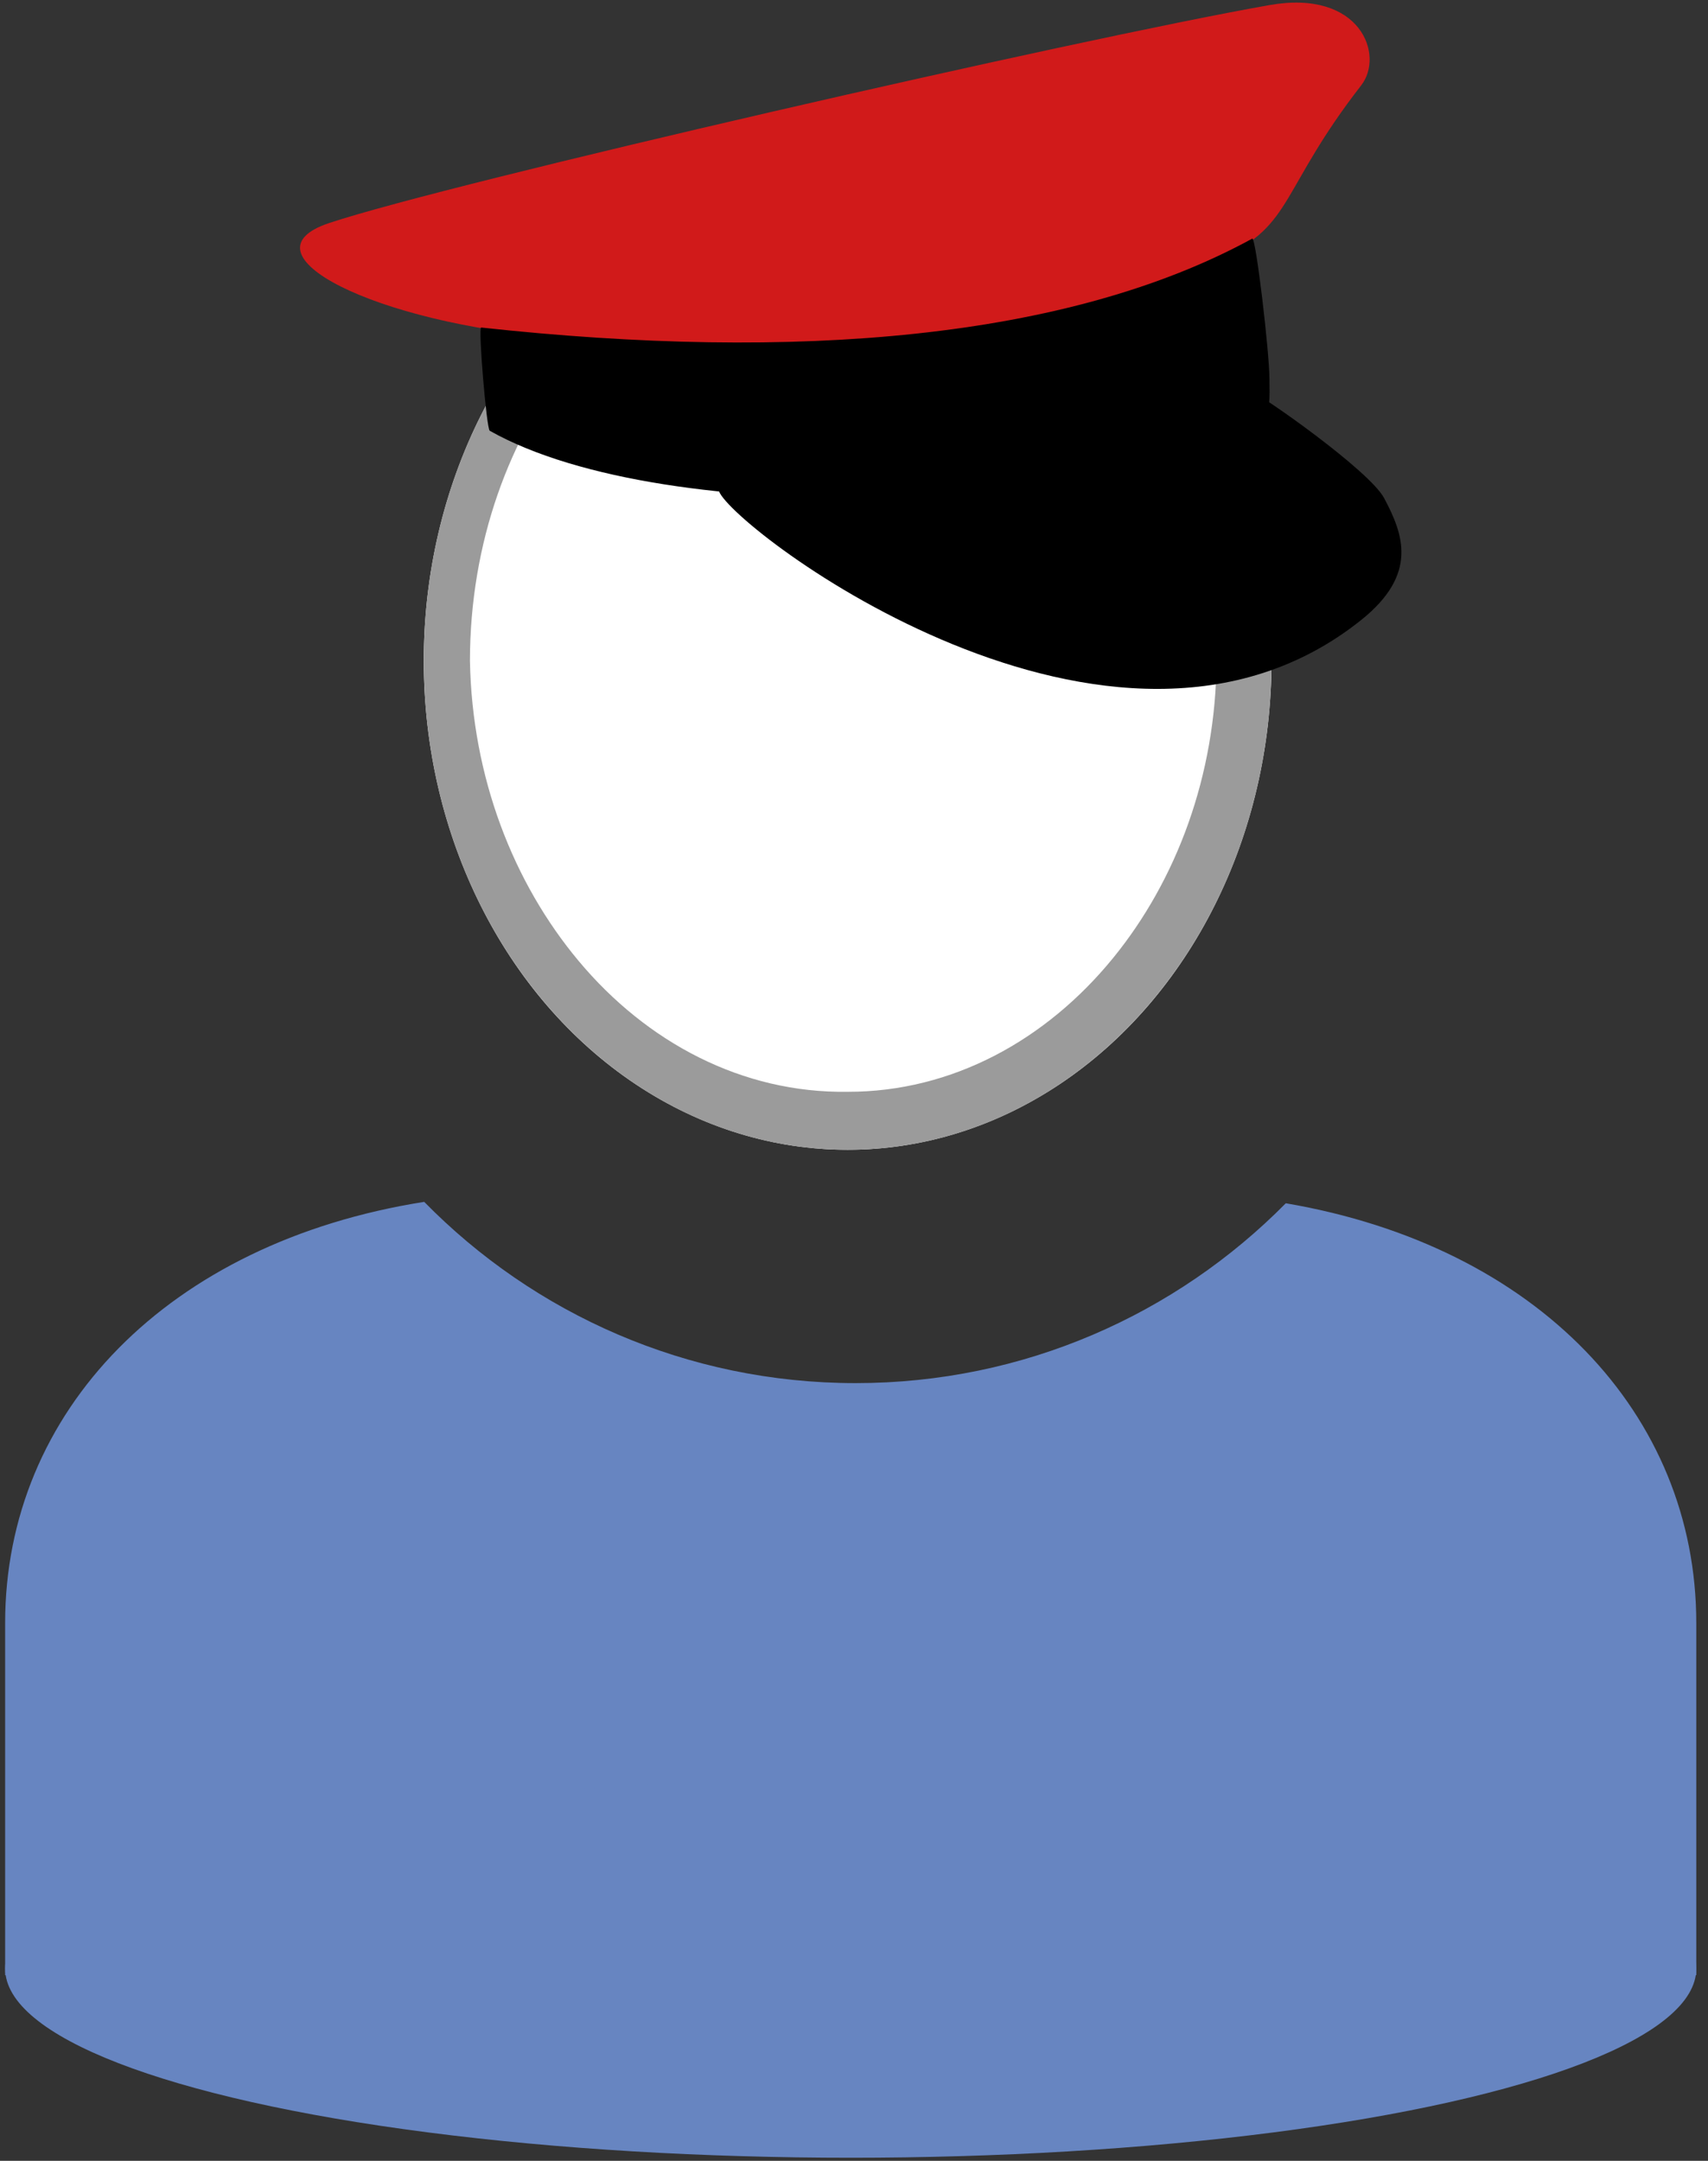 <?xml version="1.0" encoding="UTF-8" standalone="no"?><!DOCTYPE svg PUBLIC "-//W3C//DTD SVG 1.1//EN" "http://www.w3.org/Graphics/SVG/1.1/DTD/svg11.dtd"><svg width="100%" height="100%" viewBox="0 0 102 129" version="1.1" xmlns="http://www.w3.org/2000/svg" xmlns:xlink="http://www.w3.org/1999/xlink" xml:space="preserve" xmlns:serif="http://www.serif.com/" style="fill-rule:evenodd;clip-rule:evenodd;stroke-linejoin:round;stroke-miterlimit:2;"><rect x="0" y="0" width="102" height="129" fill="#333333" stroke="none"/><g id="ZP-Hut-Bahn" serif:id="ZP Hut Bahn"><g id="ZP-Base-Runder-Ausschnitt" serif:id="ZP Base Runder Ausschnitt"><g id="Z-Kopf" serif:id="Z Kopf"><ellipse cx="50.62" cy="39.443" rx="25.313" ry="29.198" style="fill:#fff;"/><path d="M50.62,10.245c13.97,0 25.312,13.083 25.312,29.198c0,16.115 -11.342,29.198 -25.312,29.198c-13.971,-0 -25.313,-13.083 -25.313,-29.198c0,-16.115 11.342,-29.198 25.313,-29.198Zm-0,2.922c-6.44,-0.043 -12.263,3.098 -16.356,8.124c-3.863,4.744 -6.192,11.141 -6.2,18.152c0.127,6.966 2.589,13.255 6.487,17.92c4.067,4.867 9.768,7.908 16.069,7.816c6.26,0.011 11.874,-3.105 15.855,-7.989c3.786,-4.645 6.131,-10.878 6.177,-17.747c0.056,-6.909 -2.182,-13.226 -5.931,-17.946c-4.002,-5.038 -9.709,-8.275 -16.101,-8.33Z" style="fill:#9b9b9b;"/></g><g id="Z-Body-Rund" serif:id="Z Body Rund"><path d="M76.786,71.834c15.028,2.562 24.514,12.587 24.514,25.058l0,21.022l-100.993,0l0,-21.022c0,-12.612 9.702,-22.722 25.026,-25.142c6.554,6.678 15.678,10.821 25.768,10.821c10.048,-0 19.137,-4.108 25.685,-10.737Z" style="fill:#6785c1;"/><ellipse cx="50.804" cy="117.525" rx="50.496" ry="11.29" style="fill:#6785c1;"/></g></g><g id="Z-Hut-Bahn" serif:id="Z Hut Bahn"><path d="M19.66,13.314c7.169,-2.39 44.51,-10.956 56.15,-13.01c5.437,-0.96 6.887,2.982 5.478,4.793c-4.793,6.163 -4.101,8.421 -8.26,10.222c-13.003,5.631 -27.809,5.763 -39.673,4.843c-10.944,-0.85 -19.173,-5.022 -13.695,-6.848Z" style="fill:#d11a1a;"/><path d="M42.942,29.341c0.913,2.282 23.557,19.504 38.346,7.673c3.424,-2.739 2.515,-5.126 1.37,-7.277c-0.865,-1.625 -7.19,-6.076 -8.007,-6.418c-2.603,-1.09 -32.622,3.739 -31.709,6.022Z"/><path d="M28.733,19.553c-0.183,-0.02 0.32,6.053 0.514,6.163c10.614,5.991 36.977,4.793 45.879,-0.343c0.815,-0.47 0.684,-1.798 0.684,-2.739c0,-1.598 -0.814,-8.504 -1.027,-8.388c-10.956,5.992 -27.219,7.361 -46.05,5.307Z"/></g></g></svg>